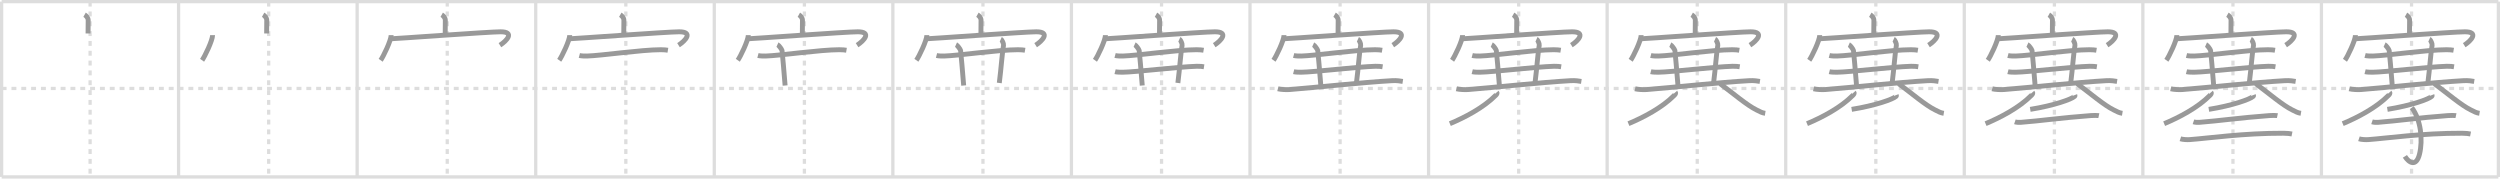 <svg width="1526px" height="109px" viewBox="0 0 1526 109" xmlns="http://www.w3.org/2000/svg" xmlns:xlink="http://www.w3.org/1999/xlink" xml:space="preserve" version="1.1" baseProfile="full">
<line x1="1" y1="1" x2="1525" y2="1" style="stroke:#ddd;stroke-width:2"></line>
<line x1="1" y1="1" x2="1" y2="108" style="stroke:#ddd;stroke-width:2"></line>
<line x1="1" y1="108" x2="1525" y2="108" style="stroke:#ddd;stroke-width:2"></line>
<line x1="1525" y1="1" x2="1525" y2="108" style="stroke:#ddd;stroke-width:2"></line>
<line x1="109" y1="1" x2="109" y2="108" style="stroke:#ddd;stroke-width:2"></line>
<line x1="218" y1="1" x2="218" y2="108" style="stroke:#ddd;stroke-width:2"></line>
<line x1="327" y1="1" x2="327" y2="108" style="stroke:#ddd;stroke-width:2"></line>
<line x1="436" y1="1" x2="436" y2="108" style="stroke:#ddd;stroke-width:2"></line>
<line x1="545" y1="1" x2="545" y2="108" style="stroke:#ddd;stroke-width:2"></line>
<line x1="654" y1="1" x2="654" y2="108" style="stroke:#ddd;stroke-width:2"></line>
<line x1="763" y1="1" x2="763" y2="108" style="stroke:#ddd;stroke-width:2"></line>
<line x1="872" y1="1" x2="872" y2="108" style="stroke:#ddd;stroke-width:2"></line>
<line x1="981" y1="1" x2="981" y2="108" style="stroke:#ddd;stroke-width:2"></line>
<line x1="1090" y1="1" x2="1090" y2="108" style="stroke:#ddd;stroke-width:2"></line>
<line x1="1199" y1="1" x2="1199" y2="108" style="stroke:#ddd;stroke-width:2"></line>
<line x1="1308" y1="1" x2="1308" y2="108" style="stroke:#ddd;stroke-width:2"></line>
<line x1="1417" y1="1" x2="1417" y2="108" style="stroke:#ddd;stroke-width:2"></line>
<line x1="1" y1="54" x2="1525" y2="54" style="stroke:#ddd;stroke-width:2;stroke-dasharray:3 3"></line>
<line x1="55" y1="1" x2="55" y2="108" style="stroke:#ddd;stroke-width:2;stroke-dasharray:3 3"></line>
<line x1="164" y1="1" x2="164" y2="108" style="stroke:#ddd;stroke-width:2;stroke-dasharray:3 3"></line>
<line x1="273" y1="1" x2="273" y2="108" style="stroke:#ddd;stroke-width:2;stroke-dasharray:3 3"></line>
<line x1="382" y1="1" x2="382" y2="108" style="stroke:#ddd;stroke-width:2;stroke-dasharray:3 3"></line>
<line x1="491" y1="1" x2="491" y2="108" style="stroke:#ddd;stroke-width:2;stroke-dasharray:3 3"></line>
<line x1="600" y1="1" x2="600" y2="108" style="stroke:#ddd;stroke-width:2;stroke-dasharray:3 3"></line>
<line x1="709" y1="1" x2="709" y2="108" style="stroke:#ddd;stroke-width:2;stroke-dasharray:3 3"></line>
<line x1="818" y1="1" x2="818" y2="108" style="stroke:#ddd;stroke-width:2;stroke-dasharray:3 3"></line>
<line x1="927" y1="1" x2="927" y2="108" style="stroke:#ddd;stroke-width:2;stroke-dasharray:3 3"></line>
<line x1="1036" y1="1" x2="1036" y2="108" style="stroke:#ddd;stroke-width:2;stroke-dasharray:3 3"></line>
<line x1="1145" y1="1" x2="1145" y2="108" style="stroke:#ddd;stroke-width:2;stroke-dasharray:3 3"></line>
<line x1="1254" y1="1" x2="1254" y2="108" style="stroke:#ddd;stroke-width:2;stroke-dasharray:3 3"></line>
<line x1="1363" y1="1" x2="1363" y2="108" style="stroke:#ddd;stroke-width:2;stroke-dasharray:3 3"></line>
<line x1="1472" y1="1" x2="1472" y2="108" style="stroke:#ddd;stroke-width:2;stroke-dasharray:3 3"></line>
<path d="M51.62,9c0.92,0.52,2.23,1.87,2.2,3.39c-0.07,4.76-0.07,3.69-0.07,8.03" style="fill:none;stroke:#999;stroke-width:3"></path>

<path d="M160.62,9c0.92,0.52,2.23,1.87,2.2,3.39c-0.07,4.76-0.07,3.69-0.07,8.03" style="fill:none;stroke:#999;stroke-width:3"></path>
<path d="M129.76,21.43c0,3.27-4.84,13.18-6.41,15.36" style="fill:none;stroke:#999;stroke-width:3"></path>

<path d="M269.62,9c0.92,0.52,2.23,1.87,2.2,3.39c-0.07,4.76-0.07,3.69-0.07,8.03" style="fill:none;stroke:#999;stroke-width:3"></path>
<path d="M238.76,21.43c0,3.27-4.84,13.18-6.41,15.36" style="fill:none;stroke:#999;stroke-width:3"></path>
<path d="M238.72,23.67c1.33,0.06,60.1-4.26,66.83-4.26c8.91,0,3.7,5.6-0.39,8.17" style="fill:none;stroke:#999;stroke-width:3"></path>

<path d="M378.62,9c0.92,0.52,2.23,1.87,2.2,3.39c-0.07,4.76-0.07,3.69-0.07,8.03" style="fill:none;stroke:#999;stroke-width:3"></path>
<path d="M347.76,21.43c0,3.27-4.84,13.18-6.41,15.36" style="fill:none;stroke:#999;stroke-width:3"></path>
<path d="M347.72,23.67c1.33,0.06,60.1-4.26,66.83-4.26c8.91,0,3.7,5.6-0.39,8.17" style="fill:none;stroke:#999;stroke-width:3"></path>
<path d="M353.64,33.87c1.24,0.33,3.51,0.37,4.74,0.33c8.47-0.23,33.21-3.85,44.97-3.85c2.06,0,3.3,0.16,4.33,0.33" style="fill:none;stroke:#999;stroke-width:3"></path>

<path d="M487.62,9c0.92,0.52,2.23,1.87,2.2,3.39c-0.07,4.76-0.07,3.69-0.07,8.03" style="fill:none;stroke:#999;stroke-width:3"></path>
<path d="M456.76,21.43c0,3.27-4.84,13.18-6.41,15.36" style="fill:none;stroke:#999;stroke-width:3"></path>
<path d="M456.72,23.67c1.33,0.06,60.1-4.26,66.83-4.26c8.91,0,3.7,5.6-0.39,8.17" style="fill:none;stroke:#999;stroke-width:3"></path>
<path d="M462.64,33.87c1.24,0.33,3.51,0.37,4.74,0.33c8.47-0.23,33.21-3.85,44.97-3.85c2.06,0,3.3,0.16,4.33,0.33" style="fill:none;stroke:#999;stroke-width:3"></path>
<path d="M474.56,27.23c0.84,0.38,2.63,2.85,2.8,3.61c0.17,0.76,1.31,14.56,1.87,21.36" style="fill:none;stroke:#999;stroke-width:3"></path>

<path d="M596.62,9c0.92,0.52,2.23,1.87,2.2,3.39c-0.07,4.76-0.07,3.69-0.07,8.03" style="fill:none;stroke:#999;stroke-width:3"></path>
<path d="M565.76,21.43c0,3.27-4.84,13.18-6.41,15.36" style="fill:none;stroke:#999;stroke-width:3"></path>
<path d="M565.72,23.67c1.33,0.06,60.1-4.26,66.83-4.26c8.91,0,3.7,5.6-0.39,8.17" style="fill:none;stroke:#999;stroke-width:3"></path>
<path d="M571.64,33.87c1.24,0.33,3.51,0.37,4.74,0.33c8.47-0.23,33.21-3.85,44.97-3.85c2.06,0,3.3,0.16,4.33,0.33" style="fill:none;stroke:#999;stroke-width:3"></path>
<path d="M583.56,27.23c0.84,0.38,2.63,2.85,2.8,3.61c0.17,0.76,1.31,14.56,1.87,21.36" style="fill:none;stroke:#999;stroke-width:3"></path>
<path d="M610.88,23.97c0.85,0.38,1.82,2.85,1.68,3.61c-0.83,4.68-1.47,14.34-2.59,23.06" style="fill:none;stroke:#999;stroke-width:3"></path>

<path d="M705.62,9c0.92,0.52,2.23,1.87,2.2,3.39c-0.07,4.76-0.07,3.69-0.07,8.03" style="fill:none;stroke:#999;stroke-width:3"></path>
<path d="M674.76,21.43c0,3.27-4.84,13.18-6.41,15.36" style="fill:none;stroke:#999;stroke-width:3"></path>
<path d="M674.72,23.67c1.33,0.06,60.1-4.26,66.83-4.26c8.91,0,3.7,5.6-0.39,8.17" style="fill:none;stroke:#999;stroke-width:3"></path>
<path d="M680.64,33.87c1.24,0.33,3.51,0.37,4.74,0.33c8.47-0.23,33.21-3.85,44.97-3.85c2.06,0,3.3,0.16,4.33,0.33" style="fill:none;stroke:#999;stroke-width:3"></path>
<path d="M692.56,27.23c0.84,0.38,2.63,2.85,2.8,3.61c0.17,0.76,1.31,14.56,1.87,21.36" style="fill:none;stroke:#999;stroke-width:3"></path>
<path d="M719.88,23.97c0.85,0.38,1.82,2.85,1.68,3.61c-0.83,4.68-1.47,14.34-2.59,23.06" style="fill:none;stroke:#999;stroke-width:3"></path>
<path d="M680.64,43.76c1.24,0.32,3.53,0.33,4.76,0.32C693.0,44,719.5,40.75,730.58,40.45c2.07-0.06,3.31,0.15,4.35,0.31" style="fill:none;stroke:#999;stroke-width:3"></path>

<path d="M814.62,9c0.92,0.52,2.23,1.87,2.2,3.39c-0.07,4.76-0.07,3.69-0.07,8.03" style="fill:none;stroke:#999;stroke-width:3"></path>
<path d="M783.76,21.43c0,3.27-4.84,13.18-6.41,15.36" style="fill:none;stroke:#999;stroke-width:3"></path>
<path d="M783.72,23.67c1.33,0.06,60.1-4.26,66.83-4.26c8.91,0,3.7,5.6-0.39,8.17" style="fill:none;stroke:#999;stroke-width:3"></path>
<path d="M789.64,33.87c1.24,0.33,3.51,0.37,4.74,0.33c8.47-0.23,33.21-3.85,44.97-3.85c2.06,0,3.3,0.16,4.33,0.33" style="fill:none;stroke:#999;stroke-width:3"></path>
<path d="M801.56,27.23c0.84,0.38,2.63,2.85,2.8,3.61c0.17,0.76,1.31,14.56,1.87,21.36" style="fill:none;stroke:#999;stroke-width:3"></path>
<path d="M828.88,23.97c0.85,0.38,1.82,2.85,1.68,3.61c-0.83,4.68-1.47,14.34-2.59,23.06" style="fill:none;stroke:#999;stroke-width:3"></path>
<path d="M789.64,43.76c1.24,0.32,3.53,0.33,4.76,0.32C802.0,44,828.5,40.75,839.58,40.45c2.07-0.06,3.31,0.15,4.35,0.31" style="fill:none;stroke:#999;stroke-width:3"></path>
<path d="M780.01,54.19c1.87,0.47,5.31,0.62,7.17,0.47c15.07-1.16,44.57-4.41,62.54-5.42c3.11-0.17,4.99,0.23,6.54,0.46" style="fill:none;stroke:#999;stroke-width:3"></path>

<path d="M923.62,9c0.92,0.52,2.23,1.87,2.2,3.39c-0.07,4.76-0.07,3.69-0.07,8.03" style="fill:none;stroke:#999;stroke-width:3"></path>
<path d="M892.76,21.43c0,3.27-4.84,13.18-6.41,15.36" style="fill:none;stroke:#999;stroke-width:3"></path>
<path d="M892.72,23.67c1.33,0.06,60.1-4.26,66.83-4.26c8.91,0,3.7,5.6-0.39,8.17" style="fill:none;stroke:#999;stroke-width:3"></path>
<path d="M898.64,33.87c1.24,0.33,3.51,0.37,4.74,0.33c8.47-0.23,33.21-3.85,44.97-3.85c2.06,0,3.3,0.16,4.33,0.33" style="fill:none;stroke:#999;stroke-width:3"></path>
<path d="M910.56,27.23c0.84,0.38,2.63,2.85,2.8,3.61c0.17,0.76,1.31,14.56,1.87,21.36" style="fill:none;stroke:#999;stroke-width:3"></path>
<path d="M937.88,23.97c0.85,0.38,1.82,2.85,1.68,3.61c-0.83,4.68-1.47,14.34-2.59,23.06" style="fill:none;stroke:#999;stroke-width:3"></path>
<path d="M898.64,43.76c1.24,0.32,3.53,0.33,4.76,0.32C911.0,44,937.5,40.75,948.58,40.45c2.07-0.06,3.31,0.15,4.35,0.31" style="fill:none;stroke:#999;stroke-width:3"></path>
<path d="M889.01,54.19c1.87,0.47,5.31,0.62,7.17,0.47c15.07-1.16,44.57-4.41,62.54-5.42c3.11-0.17,4.99,0.23,6.54,0.46" style="fill:none;stroke:#999;stroke-width:3"></path>
<path d="M913.62,56.34c0.5,0.58-0.06,1.28-0.71,1.93C905.5,65.75,894.0,71.75,885.0,75.5" style="fill:none;stroke:#999;stroke-width:3"></path>

<path d="M1032.62,9c0.92,0.52,2.23,1.87,2.2,3.39c-0.07,4.76-0.07,3.69-0.07,8.03" style="fill:none;stroke:#999;stroke-width:3"></path>
<path d="M1001.76,21.43c0,3.27-4.84,13.18-6.41,15.36" style="fill:none;stroke:#999;stroke-width:3"></path>
<path d="M1001.72,23.67c1.33,0.06,60.1-4.26,66.83-4.26c8.91,0,3.7,5.6-0.39,8.17" style="fill:none;stroke:#999;stroke-width:3"></path>
<path d="M1007.64,33.87c1.24,0.33,3.51,0.37,4.74,0.33c8.47-0.23,33.21-3.85,44.97-3.85c2.06,0,3.3,0.16,4.33,0.33" style="fill:none;stroke:#999;stroke-width:3"></path>
<path d="M1019.56,27.23c0.84,0.38,2.63,2.85,2.8,3.61c0.17,0.76,1.31,14.56,1.87,21.36" style="fill:none;stroke:#999;stroke-width:3"></path>
<path d="M1046.88,23.97c0.85,0.38,1.82,2.85,1.68,3.61c-0.83,4.68-1.47,14.34-2.59,23.06" style="fill:none;stroke:#999;stroke-width:3"></path>
<path d="M1007.64,43.76c1.24,0.32,3.53,0.33,4.76,0.32C1020.0,44,1046.5,40.75,1057.58,40.45c2.07-0.06,3.31,0.15,4.35,0.31" style="fill:none;stroke:#999;stroke-width:3"></path>
<path d="M998.01,54.19c1.87,0.47,5.31,0.62,7.17,0.47c15.07-1.16,44.57-4.41,62.54-5.42c3.11-0.17,4.99,0.23,6.54,0.46" style="fill:none;stroke:#999;stroke-width:3"></path>
<path d="M1022.62,56.34c0.5,0.58-0.06,1.28-0.71,1.93C1014.5,65.75,1003.0,71.75,994.0,75.5" style="fill:none;stroke:#999;stroke-width:3"></path>
<path d="M1049.92,51.07c8.05,5.96,16.41,13.17,22.28,16.04c2.27,1.11,3.09,1.7,5.29,2.06" style="fill:none;stroke:#999;stroke-width:3"></path>

<path d="M1141.62,9c0.92,0.52,2.23,1.87,2.2,3.39c-0.07,4.76-0.07,3.69-0.07,8.03" style="fill:none;stroke:#999;stroke-width:3"></path>
<path d="M1110.76,21.43c0,3.27-4.84,13.18-6.41,15.36" style="fill:none;stroke:#999;stroke-width:3"></path>
<path d="M1110.72,23.67c1.33,0.06,60.1-4.26,66.83-4.26c8.91,0,3.7,5.6-0.39,8.17" style="fill:none;stroke:#999;stroke-width:3"></path>
<path d="M1116.64,33.87c1.24,0.33,3.51,0.37,4.74,0.33c8.47-0.23,33.21-3.85,44.97-3.85c2.06,0,3.3,0.16,4.33,0.33" style="fill:none;stroke:#999;stroke-width:3"></path>
<path d="M1128.56,27.23c0.84,0.38,2.63,2.85,2.8,3.61c0.17,0.76,1.31,14.56,1.87,21.36" style="fill:none;stroke:#999;stroke-width:3"></path>
<path d="M1155.88,23.97c0.85,0.38,1.82,2.85,1.68,3.61c-0.83,4.68-1.47,14.34-2.59,23.06" style="fill:none;stroke:#999;stroke-width:3"></path>
<path d="M1116.64,43.76c1.24,0.32,3.53,0.33,4.76,0.32C1129.0,44,1155.5,40.75,1166.58,40.45c2.07-0.06,3.31,0.15,4.35,0.31" style="fill:none;stroke:#999;stroke-width:3"></path>
<path d="M1107.01,54.19c1.87,0.47,5.31,0.62,7.17,0.47c15.07-1.16,44.57-4.41,62.54-5.42c3.11-0.17,4.99,0.23,6.54,0.46" style="fill:none;stroke:#999;stroke-width:3"></path>
<path d="M1131.62,56.34c0.5,0.58-0.06,1.28-0.71,1.93C1123.5,65.75,1112.0,71.75,1103.0,75.5" style="fill:none;stroke:#999;stroke-width:3"></path>
<path d="M1158.92,51.07c8.05,5.96,16.41,13.17,22.28,16.04c2.27,1.11,3.09,1.7,5.29,2.06" style="fill:none;stroke:#999;stroke-width:3"></path>
<path d="M1157.49,58c0.08,0.21,0.16,0.53-0.15,0.83c-1.86,1.75-12.51,5.58-27.09,7.93" style="fill:none;stroke:#999;stroke-width:3"></path>

<path d="M1250.62,9c0.92,0.52,2.23,1.87,2.2,3.39c-0.07,4.76-0.07,3.69-0.07,8.03" style="fill:none;stroke:#999;stroke-width:3"></path>
<path d="M1219.76,21.43c0,3.27-4.84,13.18-6.41,15.36" style="fill:none;stroke:#999;stroke-width:3"></path>
<path d="M1219.72,23.67c1.33,0.06,60.1-4.26,66.83-4.26c8.91,0,3.7,5.6-0.39,8.17" style="fill:none;stroke:#999;stroke-width:3"></path>
<path d="M1225.64,33.87c1.24,0.33,3.51,0.37,4.74,0.33c8.47-0.23,33.21-3.85,44.97-3.85c2.06,0,3.3,0.16,4.33,0.33" style="fill:none;stroke:#999;stroke-width:3"></path>
<path d="M1237.56,27.23c0.84,0.38,2.63,2.85,2.8,3.61c0.17,0.76,1.31,14.56,1.87,21.36" style="fill:none;stroke:#999;stroke-width:3"></path>
<path d="M1264.88,23.97c0.85,0.38,1.82,2.85,1.68,3.61c-0.83,4.68-1.47,14.34-2.59,23.06" style="fill:none;stroke:#999;stroke-width:3"></path>
<path d="M1225.64,43.76c1.24,0.32,3.53,0.33,4.76,0.32C1238.0,44,1264.5,40.75,1275.58,40.45c2.07-0.06,3.31,0.15,4.35,0.31" style="fill:none;stroke:#999;stroke-width:3"></path>
<path d="M1216.01,54.19c1.87,0.47,5.31,0.62,7.17,0.47c15.07-1.16,44.57-4.41,62.54-5.42c3.11-0.17,4.99,0.23,6.54,0.46" style="fill:none;stroke:#999;stroke-width:3"></path>
<path d="M1240.62,56.34c0.5,0.58-0.06,1.28-0.71,1.93C1232.5,65.75,1221.0,71.75,1212.0,75.5" style="fill:none;stroke:#999;stroke-width:3"></path>
<path d="M1267.92,51.07c8.05,5.96,16.41,13.17,22.28,16.04c2.27,1.11,3.09,1.7,5.29,2.06" style="fill:none;stroke:#999;stroke-width:3"></path>
<path d="M1266.49,58c0.08,0.21,0.16,0.53-0.15,0.83c-1.86,1.75-12.51,5.58-27.09,7.93" style="fill:none;stroke:#999;stroke-width:3"></path>
<path d="M1229.88,74.36c0.94,0.32,2.66,0.4,3.6,0.32c11.77-0.89,24.68-2.79,42.77-4.13c1.56-0.12,4.1-0.13,4.88,0.03" style="fill:none;stroke:#999;stroke-width:3"></path>

<path d="M1359.62,9c0.92,0.52,2.23,1.87,2.2,3.39c-0.07,4.76-0.07,3.69-0.07,8.03" style="fill:none;stroke:#999;stroke-width:3"></path>
<path d="M1328.76,21.43c0,3.27-4.84,13.18-6.41,15.36" style="fill:none;stroke:#999;stroke-width:3"></path>
<path d="M1328.72,23.67c1.33,0.06,60.1-4.26,66.83-4.26c8.91,0,3.7,5.6-0.39,8.17" style="fill:none;stroke:#999;stroke-width:3"></path>
<path d="M1334.64,33.87c1.24,0.33,3.51,0.37,4.74,0.33c8.47-0.23,33.21-3.85,44.97-3.85c2.06,0,3.3,0.16,4.33,0.33" style="fill:none;stroke:#999;stroke-width:3"></path>
<path d="M1346.56,27.23c0.84,0.38,2.63,2.85,2.8,3.61c0.17,0.76,1.31,14.56,1.87,21.36" style="fill:none;stroke:#999;stroke-width:3"></path>
<path d="M1373.88,23.97c0.85,0.38,1.82,2.85,1.68,3.61c-0.83,4.68-1.47,14.34-2.59,23.06" style="fill:none;stroke:#999;stroke-width:3"></path>
<path d="M1334.64,43.76c1.24,0.32,3.53,0.33,4.76,0.32C1347.0,44,1373.5,40.75,1384.58,40.45c2.07-0.06,3.31,0.15,4.35,0.31" style="fill:none;stroke:#999;stroke-width:3"></path>
<path d="M1325.01,54.19c1.87,0.47,5.31,0.62,7.17,0.47c15.07-1.16,44.57-4.41,62.54-5.42c3.11-0.17,4.99,0.23,6.54,0.46" style="fill:none;stroke:#999;stroke-width:3"></path>
<path d="M1349.62,56.34c0.5,0.58-0.06,1.28-0.71,1.93C1341.5,65.75,1330.0,71.75,1321.0,75.5" style="fill:none;stroke:#999;stroke-width:3"></path>
<path d="M1376.92,51.07c8.05,5.96,16.41,13.17,22.28,16.04c2.27,1.11,3.09,1.7,5.29,2.06" style="fill:none;stroke:#999;stroke-width:3"></path>
<path d="M1375.49,58c0.08,0.21,0.16,0.53-0.15,0.83c-1.86,1.75-12.51,5.58-27.09,7.93" style="fill:none;stroke:#999;stroke-width:3"></path>
<path d="M1338.88,74.36c0.94,0.32,2.66,0.4,3.6,0.32c11.77-0.89,24.68-2.79,42.77-4.13c1.56-0.12,4.1-0.13,4.88,0.03" style="fill:none;stroke:#999;stroke-width:3"></path>
<path d="M1330.9,84.72c1.5,0.49,4.23,0.6,5.73,0.49c11.28-0.81,32.73-3.97,57.17-3.89c2.49,0.01,3.99,0.23,5.23,0.48" style="fill:none;stroke:#999;stroke-width:3"></path>

<path d="M1468.62,9c0.92,0.52,2.23,1.87,2.2,3.39c-0.07,4.76-0.07,3.69-0.07,8.03" style="fill:none;stroke:#999;stroke-width:3"></path>
<path d="M1437.76,21.43c0,3.27-4.84,13.18-6.41,15.36" style="fill:none;stroke:#999;stroke-width:3"></path>
<path d="M1437.72,23.67c1.33,0.06,60.1-4.26,66.83-4.26c8.91,0,3.7,5.6-0.39,8.17" style="fill:none;stroke:#999;stroke-width:3"></path>
<path d="M1443.64,33.87c1.24,0.33,3.51,0.37,4.74,0.33c8.47-0.23,33.21-3.85,44.97-3.85c2.06,0,3.3,0.16,4.33,0.33" style="fill:none;stroke:#999;stroke-width:3"></path>
<path d="M1455.56,27.23c0.84,0.38,2.63,2.85,2.8,3.61c0.17,0.76,1.31,14.56,1.87,21.36" style="fill:none;stroke:#999;stroke-width:3"></path>
<path d="M1482.88,23.97c0.85,0.38,1.82,2.85,1.68,3.61c-0.83,4.68-1.47,14.34-2.59,23.06" style="fill:none;stroke:#999;stroke-width:3"></path>
<path d="M1443.64,43.76c1.24,0.32,3.53,0.33,4.76,0.32C1456.0,44,1482.5,40.75,1493.58,40.45c2.07-0.06,3.31,0.15,4.35,0.31" style="fill:none;stroke:#999;stroke-width:3"></path>
<path d="M1434.01,54.19c1.87,0.47,5.31,0.62,7.17,0.47c15.07-1.16,44.57-4.41,62.54-5.42c3.11-0.17,4.99,0.23,6.54,0.46" style="fill:none;stroke:#999;stroke-width:3"></path>
<path d="M1458.62,56.34c0.5,0.58-0.06,1.28-0.71,1.93C1450.5,65.75,1439.0,71.75,1430.0,75.5" style="fill:none;stroke:#999;stroke-width:3"></path>
<path d="M1485.92,51.07c8.05,5.96,16.41,13.17,22.28,16.04c2.27,1.11,3.09,1.7,5.29,2.06" style="fill:none;stroke:#999;stroke-width:3"></path>
<path d="M1484.49,58c0.08,0.21,0.16,0.53-0.15,0.83c-1.86,1.75-12.51,5.58-27.09,7.93" style="fill:none;stroke:#999;stroke-width:3"></path>
<path d="M1447.88,74.36c0.94,0.32,2.66,0.4,3.6,0.32c11.77-0.89,24.68-2.79,42.77-4.13c1.56-0.12,4.1-0.13,4.88,0.03" style="fill:none;stroke:#999;stroke-width:3"></path>
<path d="M1439.9,84.72c1.5,0.49,4.23,0.6,5.73,0.49c11.28-0.81,32.73-3.97,57.17-3.89c2.49,0.01,3.99,0.23,5.23,0.48" style="fill:none;stroke:#999;stroke-width:3"></path>
<path d="M1472.17,65.72c5.56,7.39,6.83,19.78,4.69,28.39c-1.97,7.91-6.36,5.39-8.92,1.34" style="fill:none;stroke:#999;stroke-width:3"></path>

</svg>